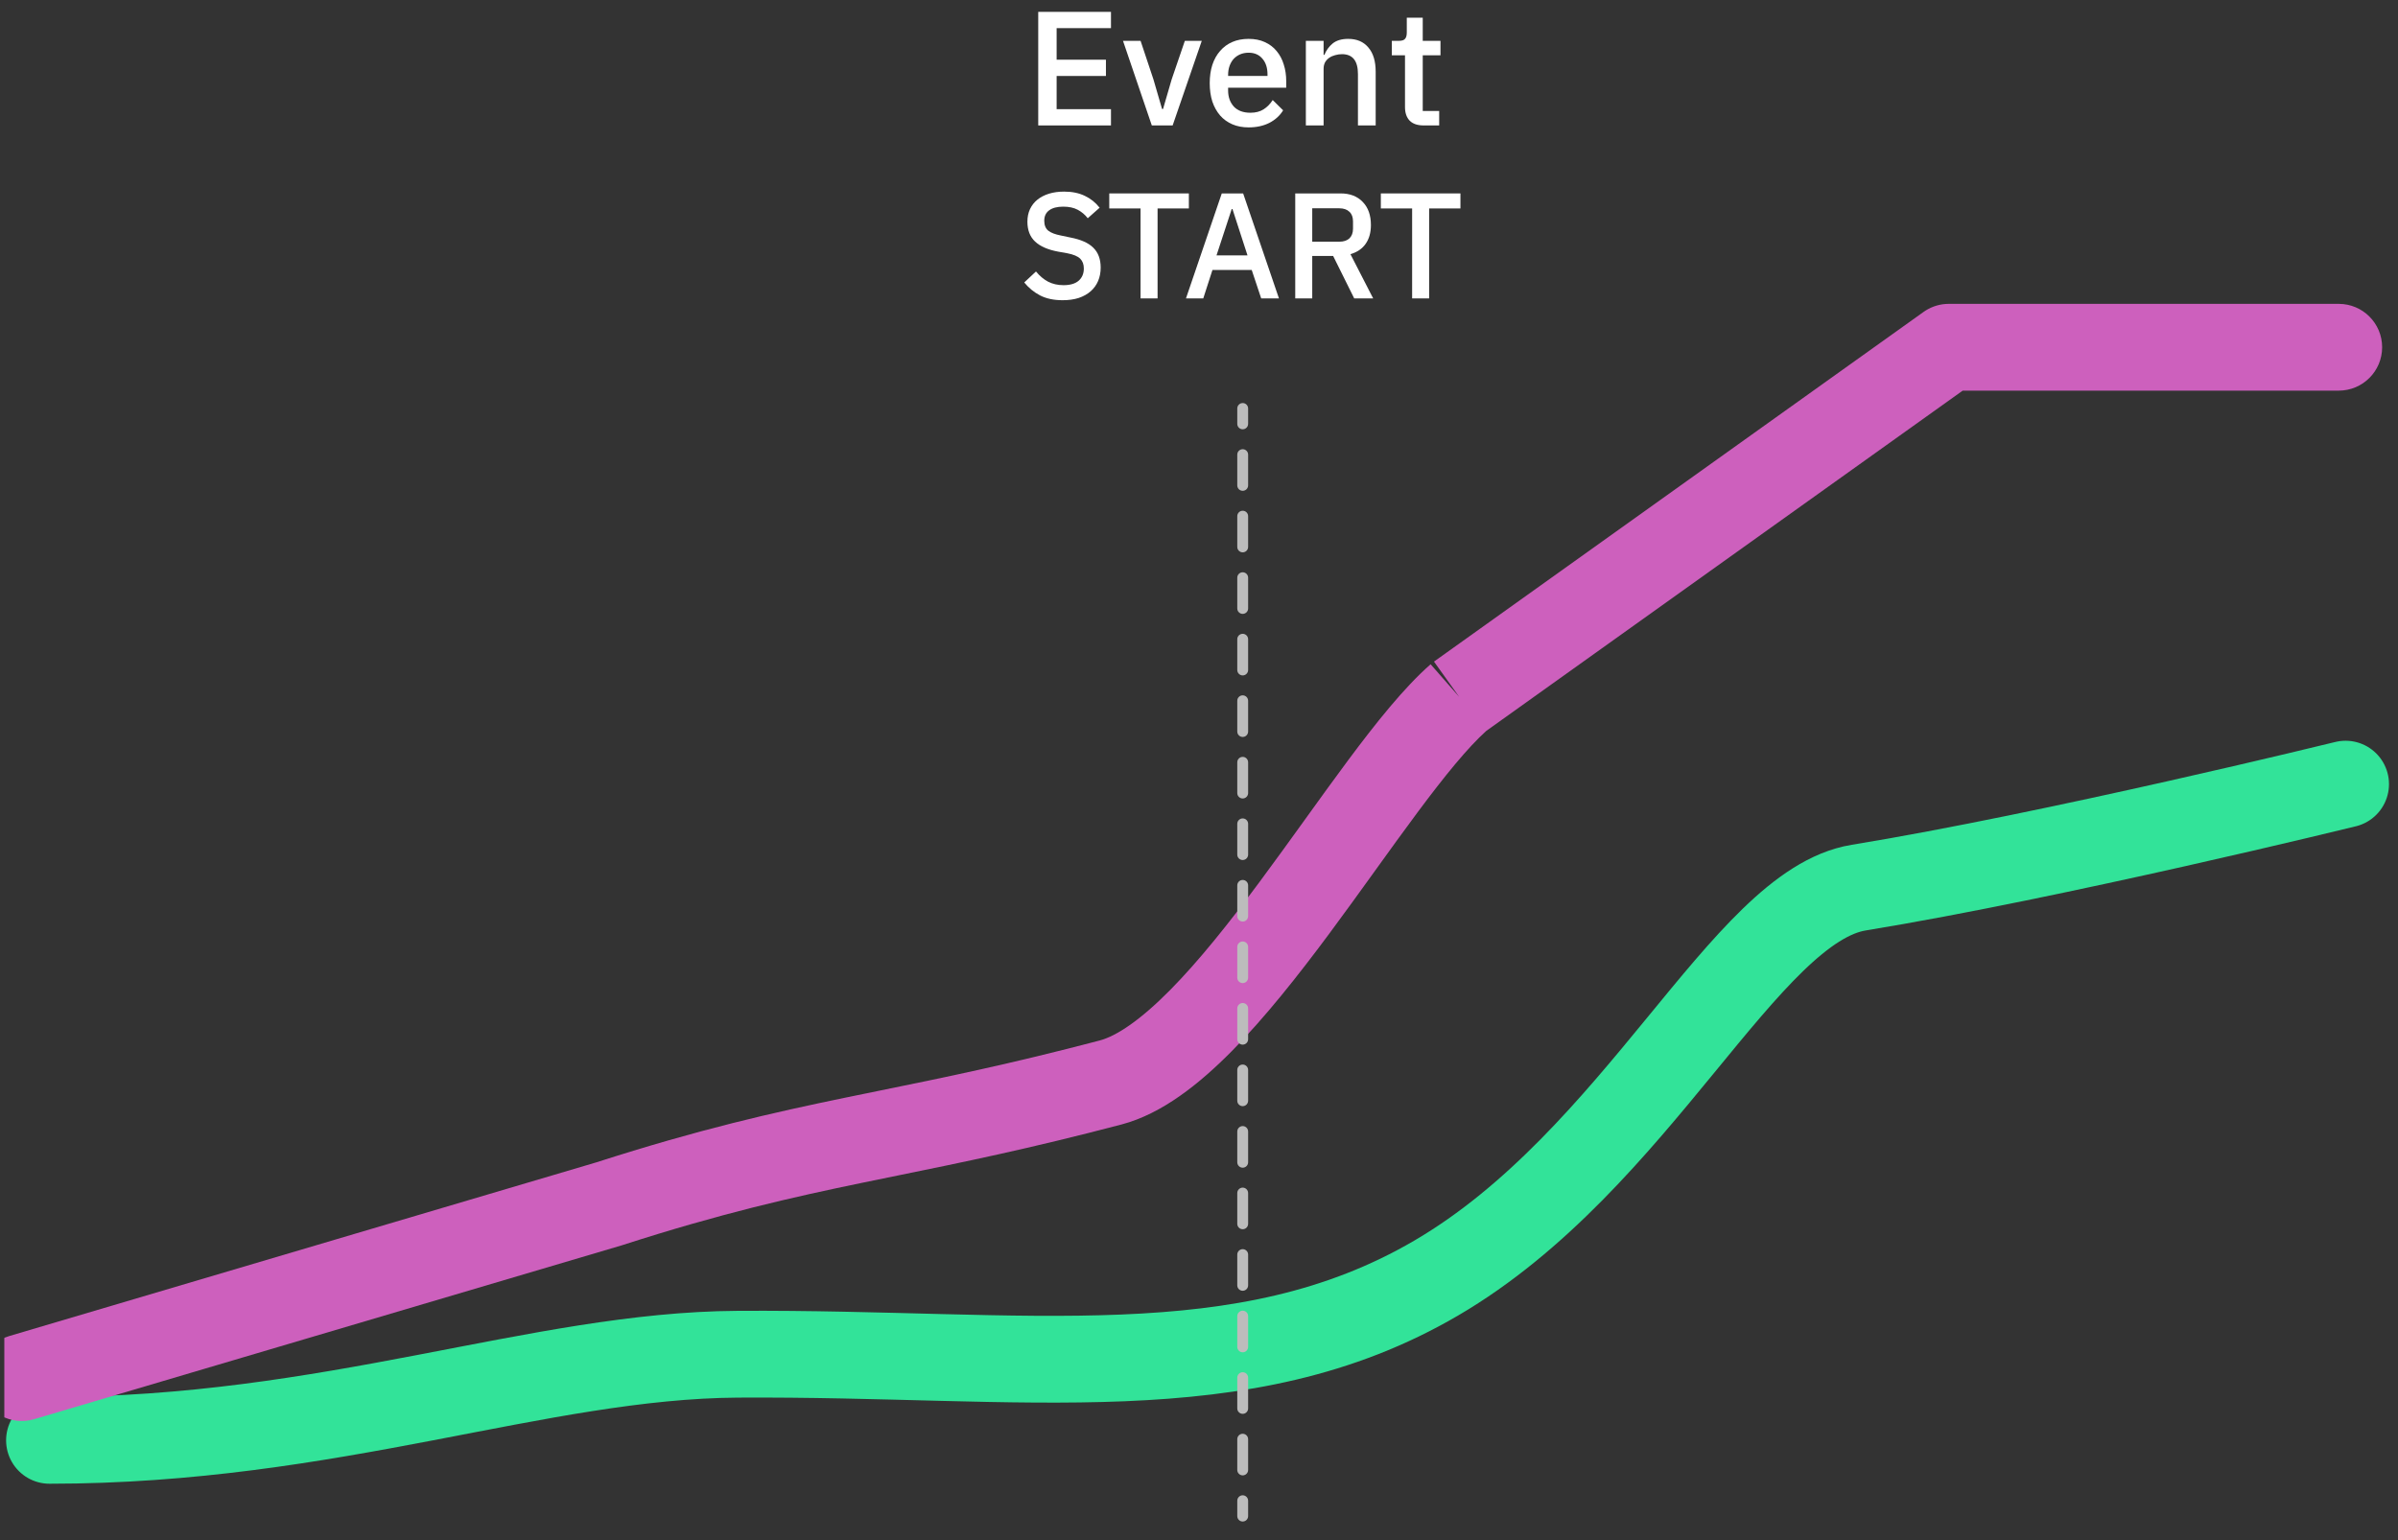 <svg width="221" height="142" viewBox="0 0 221 142" fill="none" xmlns="http://www.w3.org/2000/svg">
<rect x="0" y="0" width="221" height="142" fill="#333333" stroke="none"/>
<g clip-path="url(#clip0)">
<path d="M4.562 132.783C30.55 132.783 49.652 124.956 67.987 124.844C94.653 124.683 114.526 128.248 132.35 117.829C150.996 106.929 160.768 83.552 171.301 81.829C189.352 78.877 216.169 72.288 216.169 72.288" stroke="#32E399" stroke-width="8" stroke-linecap="round" stroke-linejoin="round"/>
<path fill-rule="evenodd" clip-rule="evenodd" d="M177.459 28.633C178.099 28.227 178.842 28.012 179.6 28.012H215.538C217.747 28.012 219.538 29.803 219.538 32.012C219.538 34.221 217.747 36.012 215.538 36.012H180.882L136.978 67.379C135.281 68.904 133.171 71.49 130.657 74.868C129.401 76.554 128.097 78.367 126.736 80.256L126.709 80.294C125.346 82.187 123.93 84.153 122.493 86.088C119.634 89.936 116.593 93.794 113.527 96.897C110.556 99.901 107.106 102.678 103.363 103.663C94.878 105.895 88.542 107.186 82.738 108.368C81.676 108.585 80.631 108.797 79.594 109.012C72.925 110.39 66.483 111.848 57.378 114.781C57.348 114.791 57.317 114.801 57.287 114.81L3.136 130.836C1.018 131.462 -1.208 130.253 -1.835 128.135C-2.461 126.017 -1.252 123.791 0.866 123.164L54.971 107.152C64.423 104.109 71.158 102.586 77.975 101.177C79.037 100.958 80.098 100.742 81.17 100.523C86.963 99.343 93.075 98.097 101.327 95.926C102.899 95.513 105.084 94.057 107.837 91.272C110.494 88.585 113.263 85.097 116.071 81.317C117.467 79.438 118.848 77.52 120.217 75.62L120.264 75.554C121.61 73.685 122.946 71.829 124.239 70.091C126.8 66.65 129.41 63.371 131.846 61.237C131.846 61.237 131.846 61.237 131.846 61.237L134.482 64.246L132.157 60.992L177.275 28.757" fill="#CD60BD"/>
<path fill-rule="evenodd" clip-rule="evenodd" d="M114.527 37.156C114.803 37.156 115.027 37.38 115.027 37.656V39.075C115.027 39.351 114.803 39.575 114.527 39.575C114.251 39.575 114.027 39.351 114.027 39.075V37.656C114.027 37.38 114.251 37.156 114.527 37.156ZM114.527 41.411C114.803 41.411 115.027 41.635 115.027 41.911V44.747C115.027 45.023 114.803 45.247 114.527 45.247C114.251 45.247 114.027 45.023 114.027 44.747V41.911C114.027 41.635 114.251 41.411 114.527 41.411ZM114.527 47.084C114.803 47.084 115.027 47.307 115.027 47.584V50.42C115.027 50.696 114.803 50.92 114.527 50.92C114.251 50.92 114.027 50.696 114.027 50.42V47.584C114.027 47.307 114.251 47.084 114.527 47.084ZM114.527 52.757C114.803 52.757 115.027 52.98 115.027 53.257V56.093C115.027 56.369 114.803 56.593 114.527 56.593C114.251 56.593 114.027 56.369 114.027 56.093V53.257C114.027 52.98 114.251 52.757 114.527 52.757ZM114.527 58.429C114.803 58.429 115.027 58.653 115.027 58.929V61.766C115.027 62.042 114.803 62.266 114.527 62.266C114.251 62.266 114.027 62.042 114.027 61.766V58.929C114.027 58.653 114.251 58.429 114.527 58.429ZM114.527 64.102C114.803 64.102 115.027 64.326 115.027 64.602V67.439C115.027 67.715 114.803 67.939 114.527 67.939C114.251 67.939 114.027 67.715 114.027 67.439V64.602C114.027 64.326 114.251 64.102 114.527 64.102ZM114.527 69.775C114.803 69.775 115.027 69.999 115.027 70.275V73.111C115.027 73.388 114.803 73.611 114.527 73.611C114.251 73.611 114.027 73.388 114.027 73.111V70.275C114.027 69.999 114.251 69.775 114.527 69.775ZM114.527 75.448C114.803 75.448 115.027 75.672 115.027 75.948V78.784C115.027 79.06 114.803 79.284 114.527 79.284C114.251 79.284 114.027 79.06 114.027 78.784V75.948C114.027 75.672 114.251 75.448 114.527 75.448ZM114.527 81.121C114.803 81.121 115.027 81.344 115.027 81.621V84.457C115.027 84.733 114.803 84.957 114.527 84.957C114.251 84.957 114.027 84.733 114.027 84.457V81.621C114.027 81.344 114.251 81.121 114.527 81.121ZM114.527 86.793C114.803 86.793 115.027 87.017 115.027 87.293V90.13C115.027 90.406 114.803 90.63 114.527 90.63C114.251 90.63 114.027 90.406 114.027 90.13V87.293C114.027 87.017 114.251 86.793 114.527 86.793ZM114.527 92.466C114.803 92.466 115.027 92.69 115.027 92.966V95.803C115.027 96.079 114.803 96.303 114.527 96.303C114.251 96.303 114.027 96.079 114.027 95.803V92.966C114.027 92.69 114.251 92.466 114.527 92.466ZM114.527 98.139C114.803 98.139 115.027 98.363 115.027 98.639V101.475C115.027 101.752 114.803 101.975 114.527 101.975C114.251 101.975 114.027 101.752 114.027 101.475V98.639C114.027 98.363 114.251 98.139 114.527 98.139ZM114.527 103.812C114.803 103.812 115.027 104.036 115.027 104.312V107.148C115.027 107.424 114.803 107.648 114.527 107.648C114.251 107.648 114.027 107.424 114.027 107.148V104.312C114.027 104.036 114.251 103.812 114.527 103.812ZM114.527 109.485C114.803 109.485 115.027 109.709 115.027 109.985V112.821C115.027 113.097 114.803 113.321 114.527 113.321C114.251 113.321 114.027 113.097 114.027 112.821V109.985C114.027 109.709 114.251 109.485 114.527 109.485ZM114.527 115.158C114.803 115.158 115.027 115.381 115.027 115.658V118.494C115.027 118.77 114.803 118.994 114.527 118.994C114.251 118.994 114.027 118.77 114.027 118.494V115.658C114.027 115.381 114.251 115.158 114.527 115.158ZM114.527 120.83C114.803 120.83 115.027 121.054 115.027 121.33V124.167C115.027 124.443 114.803 124.667 114.527 124.667C114.251 124.667 114.027 124.443 114.027 124.167V121.33C114.027 121.054 114.251 120.83 114.527 120.83ZM114.527 126.503C114.803 126.503 115.027 126.727 115.027 127.003V129.84C115.027 130.116 114.803 130.34 114.527 130.34C114.251 130.34 114.027 130.116 114.027 129.84V127.003C114.027 126.727 114.251 126.503 114.527 126.503ZM114.527 132.176C114.803 132.176 115.027 132.4 115.027 132.676V135.513C115.027 135.789 114.803 136.013 114.527 136.013C114.251 136.013 114.027 135.789 114.027 135.513V132.676C114.027 132.4 114.251 132.176 114.527 132.176ZM114.527 137.849C114.803 137.849 115.027 138.073 115.027 138.349V139.767C115.027 140.043 114.803 140.267 114.527 140.267C114.251 140.267 114.027 140.043 114.027 139.767V138.349C114.027 138.073 114.251 137.849 114.527 137.849Z" fill="#BCBCBC"/>
<path d="M97.931 27.676C97.117 27.676 96.424 27.529 95.851 27.233C95.287 26.937 94.801 26.539 94.394 26.04L95.476 25.028C95.818 25.444 96.193 25.758 96.599 25.971C97.016 26.183 97.487 26.29 98.014 26.29C98.633 26.29 99.1 26.151 99.415 25.874C99.729 25.596 99.886 25.222 99.886 24.75C99.886 24.371 99.775 24.071 99.553 23.849C99.331 23.627 98.938 23.461 98.374 23.35L97.515 23.197C96.572 23.022 95.865 22.712 95.393 22.268C94.921 21.824 94.686 21.214 94.686 20.438C94.686 20.012 94.764 19.629 94.921 19.287C95.088 18.935 95.314 18.644 95.601 18.413C95.897 18.172 96.253 17.988 96.669 17.858C97.085 17.729 97.552 17.664 98.069 17.664C98.8 17.664 99.433 17.794 99.969 18.052C100.505 18.302 100.963 18.667 101.342 19.148L100.247 20.119C99.997 19.795 99.692 19.536 99.331 19.342C98.971 19.148 98.522 19.051 97.986 19.051C97.431 19.051 97.002 19.162 96.697 19.384C96.391 19.605 96.239 19.929 96.239 20.354C96.239 20.761 96.364 21.066 96.613 21.27C96.863 21.464 97.251 21.612 97.778 21.713L98.638 21.894C99.609 22.079 100.316 22.393 100.759 22.837C101.212 23.28 101.439 23.891 101.439 24.667C101.439 25.12 101.36 25.532 101.203 25.901C101.046 26.271 100.815 26.59 100.51 26.858C100.214 27.117 99.849 27.32 99.415 27.468C98.98 27.607 98.485 27.676 97.931 27.676Z" fill="white"/>
<path d="M106.682 19.217V27.51H105.114V19.217H102.23V17.831H109.566V19.217H106.682Z" fill="white"/>
<path d="M116.232 27.51L115.359 24.889H111.739L110.893 27.51H109.299L112.599 17.831H114.568L117.869 27.51H116.232ZM113.584 19.273H113.514L112.114 23.544H114.97L113.584 19.273Z" fill="white"/>
<path d="M120.936 27.51H119.369V17.831H123.543C124.412 17.831 125.096 18.094 125.595 18.621C126.095 19.139 126.344 19.846 126.344 20.743C126.344 21.436 126.183 22.014 125.859 22.476C125.545 22.929 125.078 23.248 124.458 23.433L126.552 27.51H124.805L122.864 23.599H120.936V27.51ZM123.432 22.282C123.83 22.282 124.139 22.18 124.361 21.977C124.583 21.764 124.694 21.464 124.694 21.076V20.41C124.694 20.022 124.583 19.726 124.361 19.522C124.139 19.31 123.83 19.203 123.432 19.203H120.936V22.282H123.432Z" fill="white"/>
<path d="M131.709 19.217V27.51H130.142V19.217H127.258V17.831H134.594V19.217H131.709Z" fill="white"/>
<path d="M95.684 11.564V1.094H102.388V2.594H97.379V5.504H101.923V7.004H97.379V10.064H102.388V11.564H95.684Z" fill="white"/>
<path d="M106.151 11.564L103.496 3.764H105.116L106.301 7.319L107.096 10.049H107.186L107.981 7.319L109.196 3.764H110.756L108.071 11.564H106.151Z" fill="white"/>
<path d="M115.073 11.744C114.513 11.744 114.013 11.649 113.573 11.459C113.133 11.269 112.758 10.999 112.448 10.649C112.138 10.289 111.898 9.859 111.728 9.359C111.568 8.849 111.488 8.284 111.488 7.664C111.488 7.044 111.568 6.484 111.728 5.984C111.898 5.474 112.138 5.044 112.448 4.694C112.758 4.334 113.133 4.059 113.573 3.869C114.013 3.679 114.513 3.584 115.073 3.584C115.643 3.584 116.143 3.684 116.573 3.884C117.013 4.084 117.378 4.364 117.668 4.724C117.958 5.074 118.173 5.484 118.313 5.954C118.463 6.424 118.538 6.929 118.538 7.469V8.084H113.183V8.339C113.183 8.939 113.358 9.434 113.708 9.824C114.068 10.204 114.578 10.394 115.238 10.394C115.718 10.394 116.123 10.289 116.453 10.079C116.783 9.869 117.063 9.584 117.293 9.224L118.253 10.169C117.963 10.649 117.543 11.034 116.993 11.324C116.443 11.604 115.803 11.744 115.073 11.744ZM115.073 4.859C114.793 4.859 114.533 4.909 114.293 5.009C114.063 5.109 113.863 5.249 113.693 5.429C113.533 5.609 113.408 5.824 113.318 6.074C113.228 6.324 113.183 6.599 113.183 6.899V7.004H116.813V6.854C116.813 6.254 116.658 5.774 116.348 5.414C116.038 5.044 115.613 4.859 115.073 4.859Z" fill="white"/>
<path d="M120.348 11.564V3.764H121.983V5.054H122.058C122.228 4.634 122.483 4.284 122.823 4.004C123.173 3.724 123.648 3.584 124.248 3.584C125.048 3.584 125.668 3.849 126.108 4.379C126.558 4.899 126.783 5.644 126.783 6.614V11.564H125.148V6.824C125.148 5.604 124.658 4.994 123.678 4.994C123.468 4.994 123.258 5.024 123.048 5.084C122.848 5.134 122.668 5.214 122.508 5.324C122.348 5.434 122.218 5.574 122.118 5.744C122.028 5.914 121.983 6.114 121.983 6.344V11.564H120.348Z" fill="white"/>
<path d="M131.21 11.564C130.64 11.564 130.21 11.419 129.92 11.129C129.63 10.829 129.485 10.409 129.485 9.869V5.099H128.27V3.764H128.93C129.2 3.764 129.385 3.704 129.485 3.584C129.595 3.464 129.65 3.269 129.65 2.999V1.634H131.12V3.764H132.755V5.099H131.12V10.229H132.635V11.564H131.21Z" fill="white"/>
</g>
<defs>
<clipPath id="clip0">
<rect width="220" height="141" fill="white" transform="translate(0.398 0.158)"/>
</clipPath>
</defs>
</svg>
